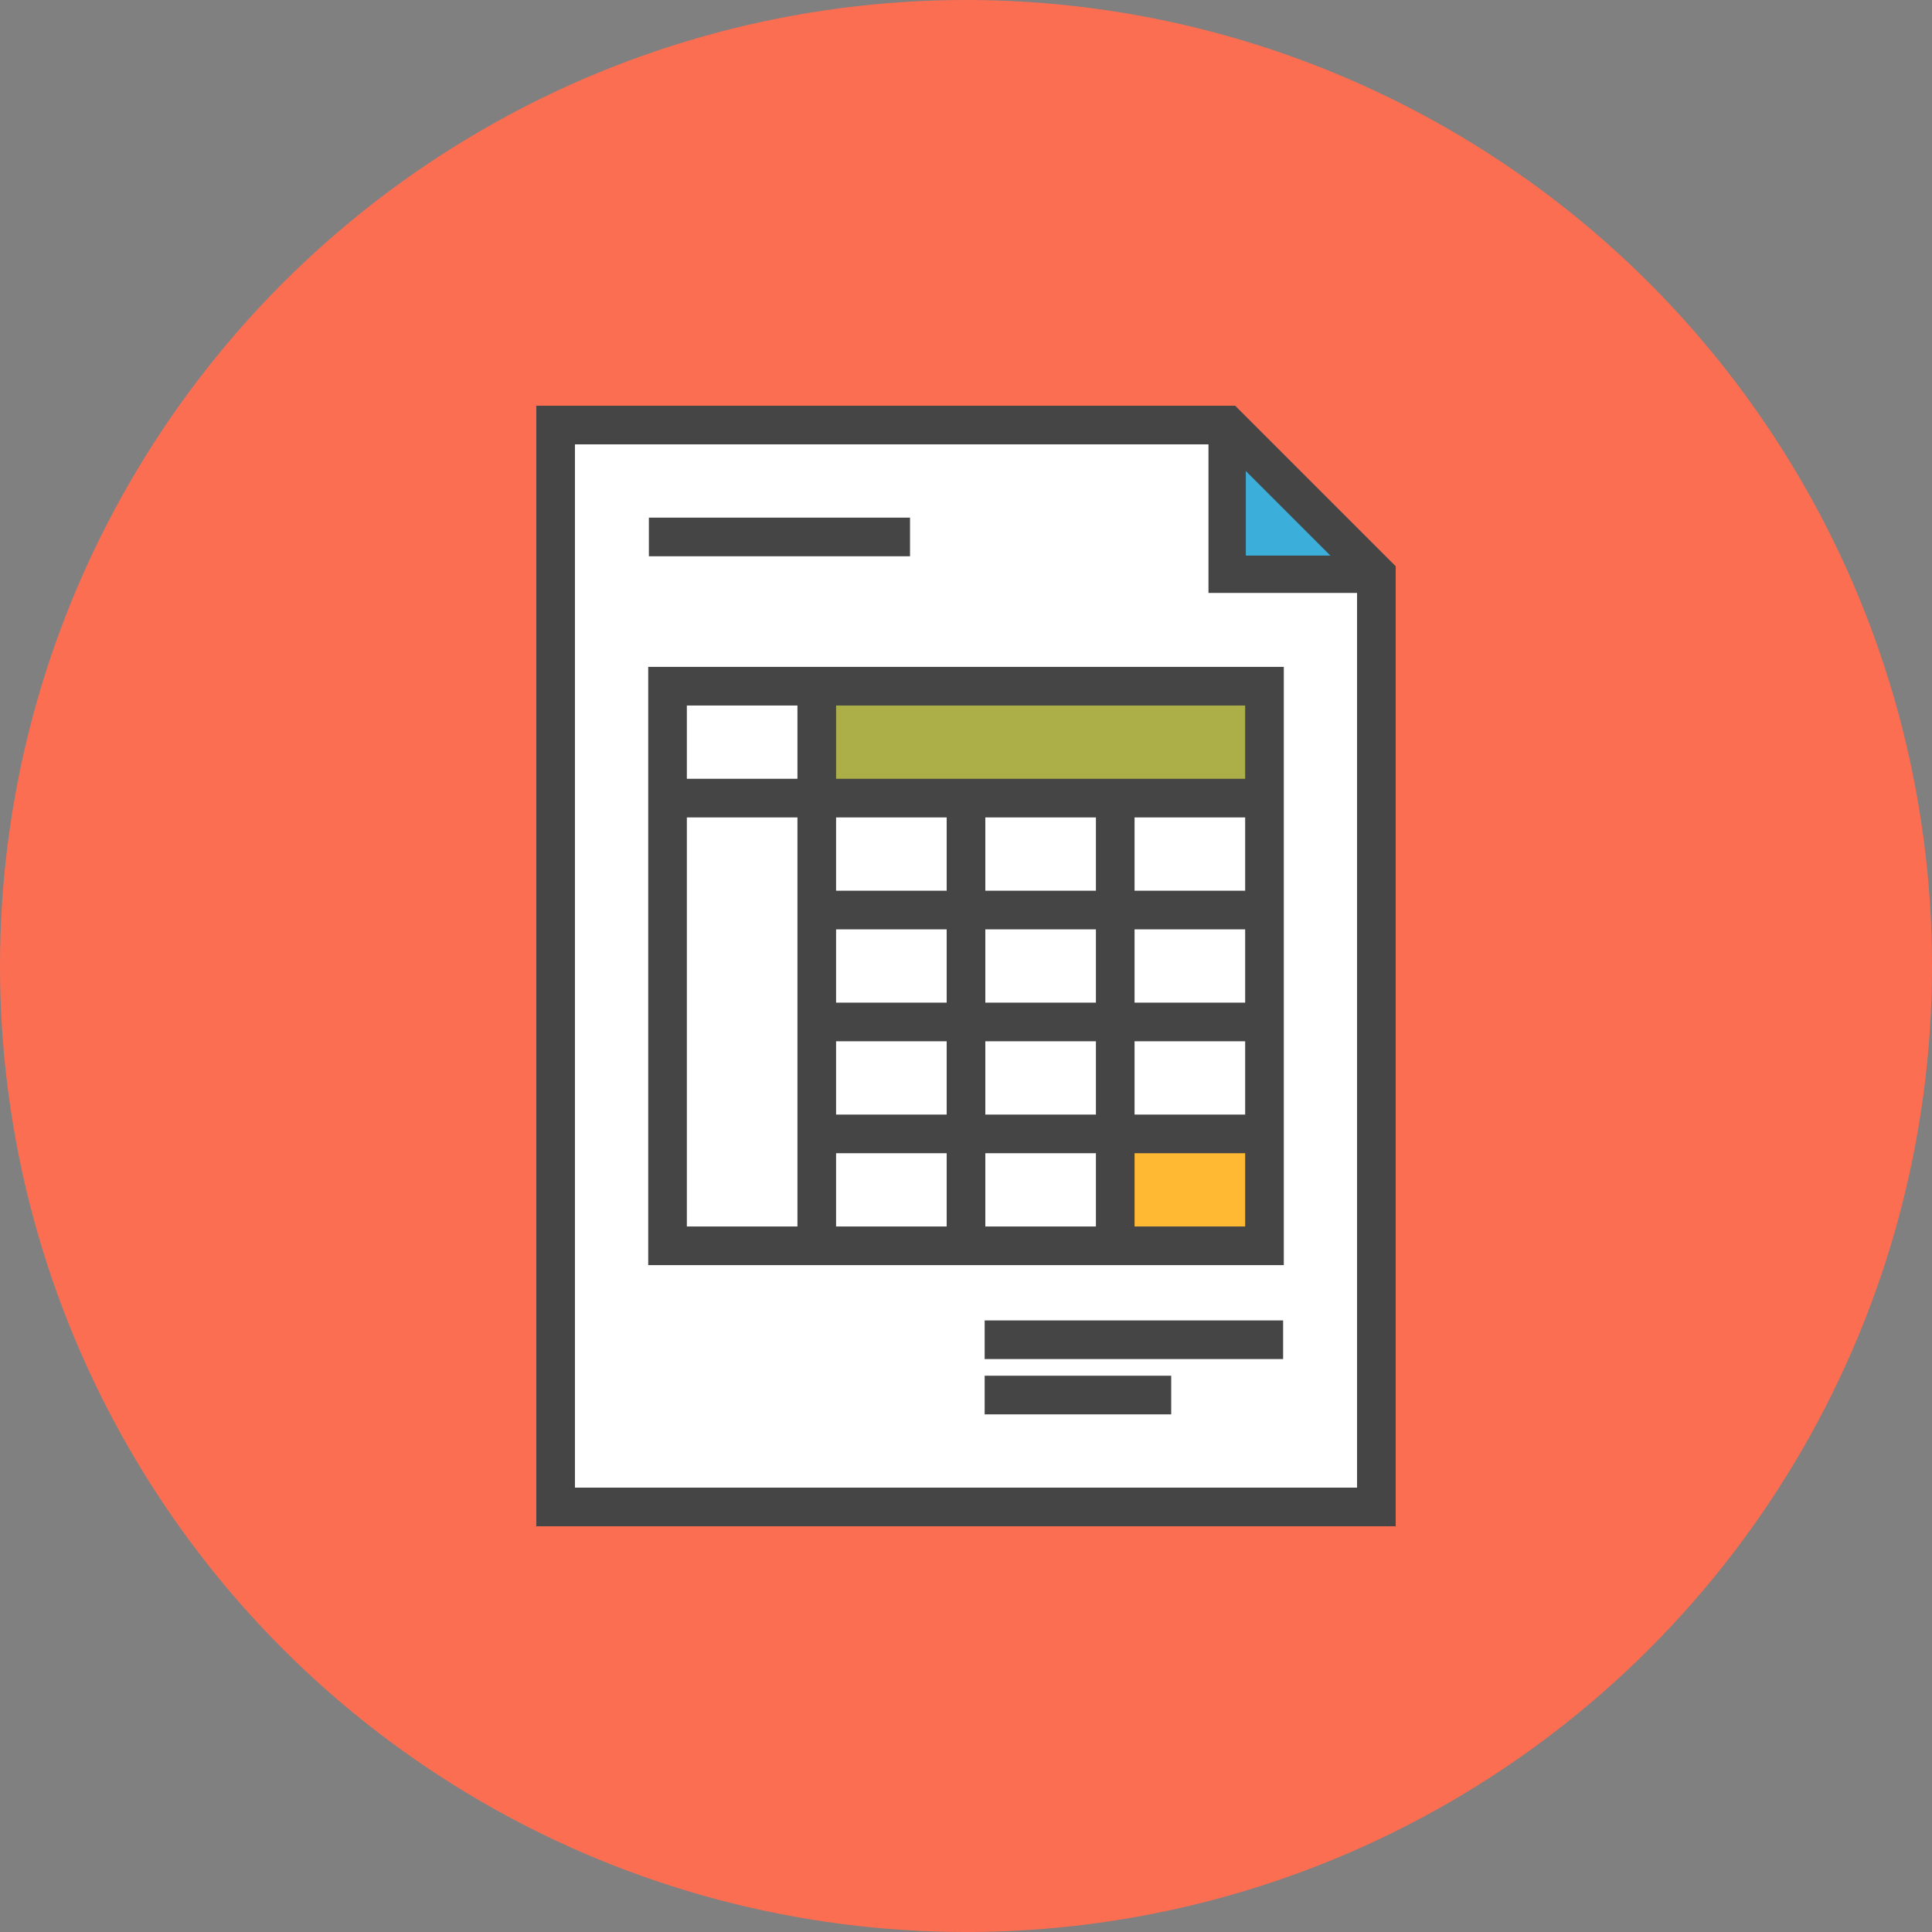 <?xml version="1.0" encoding="utf-8"?>
<!-- Generator: Adobe Illustrator 17.1.0, SVG Export Plug-In . SVG Version: 6.00 Build 0)  -->
<!DOCTYPE svg PUBLIC "-//W3C//DTD SVG 1.1//EN" "http://www.w3.org/Graphics/SVG/1.1/DTD/svg11.dtd">
<svg version="1.1" id="invoice" xmlns="http://www.w3.org/2000/svg" xmlns:xlink="http://www.w3.org/1999/xlink" x="0px" y="0px"
	 viewBox="0 0 1010 1010" enable-background="new 0 0 1010 1010" xml:space="preserve">
<rect x="0" y="0" width="1010" height="1010" fill="#808080" stroke="none"/>
<g id="invoice-invoice">
	<circle id="invoice-label" fill="#FC6E51" cx="505" cy="505" r="505"/>
	<g id="invoice-invoice_1_">
		<polygon fill="#FFFFFF" points="719.536,787.8 290.464,787.8 290.464,222.2 641.527,222.2 719.536,300.209 		
			"/>
		<rect x="426.981" y="358.728" fill="#ACAF48" width="234.056" height="58.499"/>
		<rect x="582.26" y="593.443" fill="#FFB933" width="78.017" height="58.51"/>
		<rect x="505" y="592.773" fill="#FFFFFF" width="78.019" height="58.509"/>
		<g>
			<polyline fill="#3BAFDA" points="641.527,222.2 641.527,300.209 719.536,300.209 			"/>
			<polygon fill="#454545" points="719.536,309.973 631.763,309.973 631.763,222.2 651.292,222.2 651.292,290.444 
				719.536,290.444 719.536,309.973 			"/>
		</g>
		<g>
			<g>
				<path fill="#454545" d="M729.637,797.9H280.364V212.1H645.71l83.927,83.927V797.9L729.637,797.9z
					 M300.564,777.7h408.873V304.391l-72.091-72.091H300.564V777.7L300.564,777.7z"/>
			</g>
		</g>
		<g>
			<polygon fill="#454545" points="475.736,290.809 339.218,290.809 339.218,270.609 475.736,270.609 475.736,290.809 			
				"/>
		</g>
		<g>
			<path fill="#454545" d="M671.137,661.383H338.873V348.627h332.264V661.383L671.137,661.383z M359.073,641.182h291.865
				V368.827H359.073V641.182L359.073,641.182z"/>
		</g>
		<g>
			<polygon fill="#454545" points="670.782,710.481 514.755,710.481 514.755,690.281 670.782,690.281 670.782,710.481 			
				"/>
		</g>
		<g>
			<polygon fill="#454545" points="612.273,739.391 514.755,739.391 514.755,719.191 612.273,719.191 612.273,739.391 			
				"/>
		</g>
		<g>
			<polygon fill="#454545" points="661.037,427.327 348.973,427.327 348.973,407.127 661.037,407.127 661.037,427.327 			
				"/>
		</g>
		<g>
			<polygon fill="#454545" points="437.082,651.282 416.882,651.282 416.882,358.728 437.082,358.728 437.082,651.282 			
				"/>
		</g>
		<g>
			<g>
				<polygon fill="#454545" points="515.1,651.282 494.9,651.282 494.9,417.227 515.1,417.227 515.1,651.282 
									"/>
			</g>
		</g>
		<g>
			<polygon fill="#454545" points="593.119,651.282 572.919,651.282 572.919,417.227 593.119,417.227 593.119,651.282 			
				"/>
		</g>
		<g>
			<polygon fill="#454545" points="661.037,485.846 426.981,485.846 426.981,465.646 661.037,465.646 661.037,485.846 			
				"/>
		</g>
		<g>
			<polygon fill="#454545" points="661.037,544.355 426.981,544.355 426.981,524.154 661.037,524.154 661.037,544.355 			
				"/>
		</g>
		<g>
			<polygon fill="#454545" points="661.037,602.873 426.981,602.873 426.981,582.674 661.037,582.674 661.037,602.873 			"/>
		</g>
	</g>
</g>
</svg>
